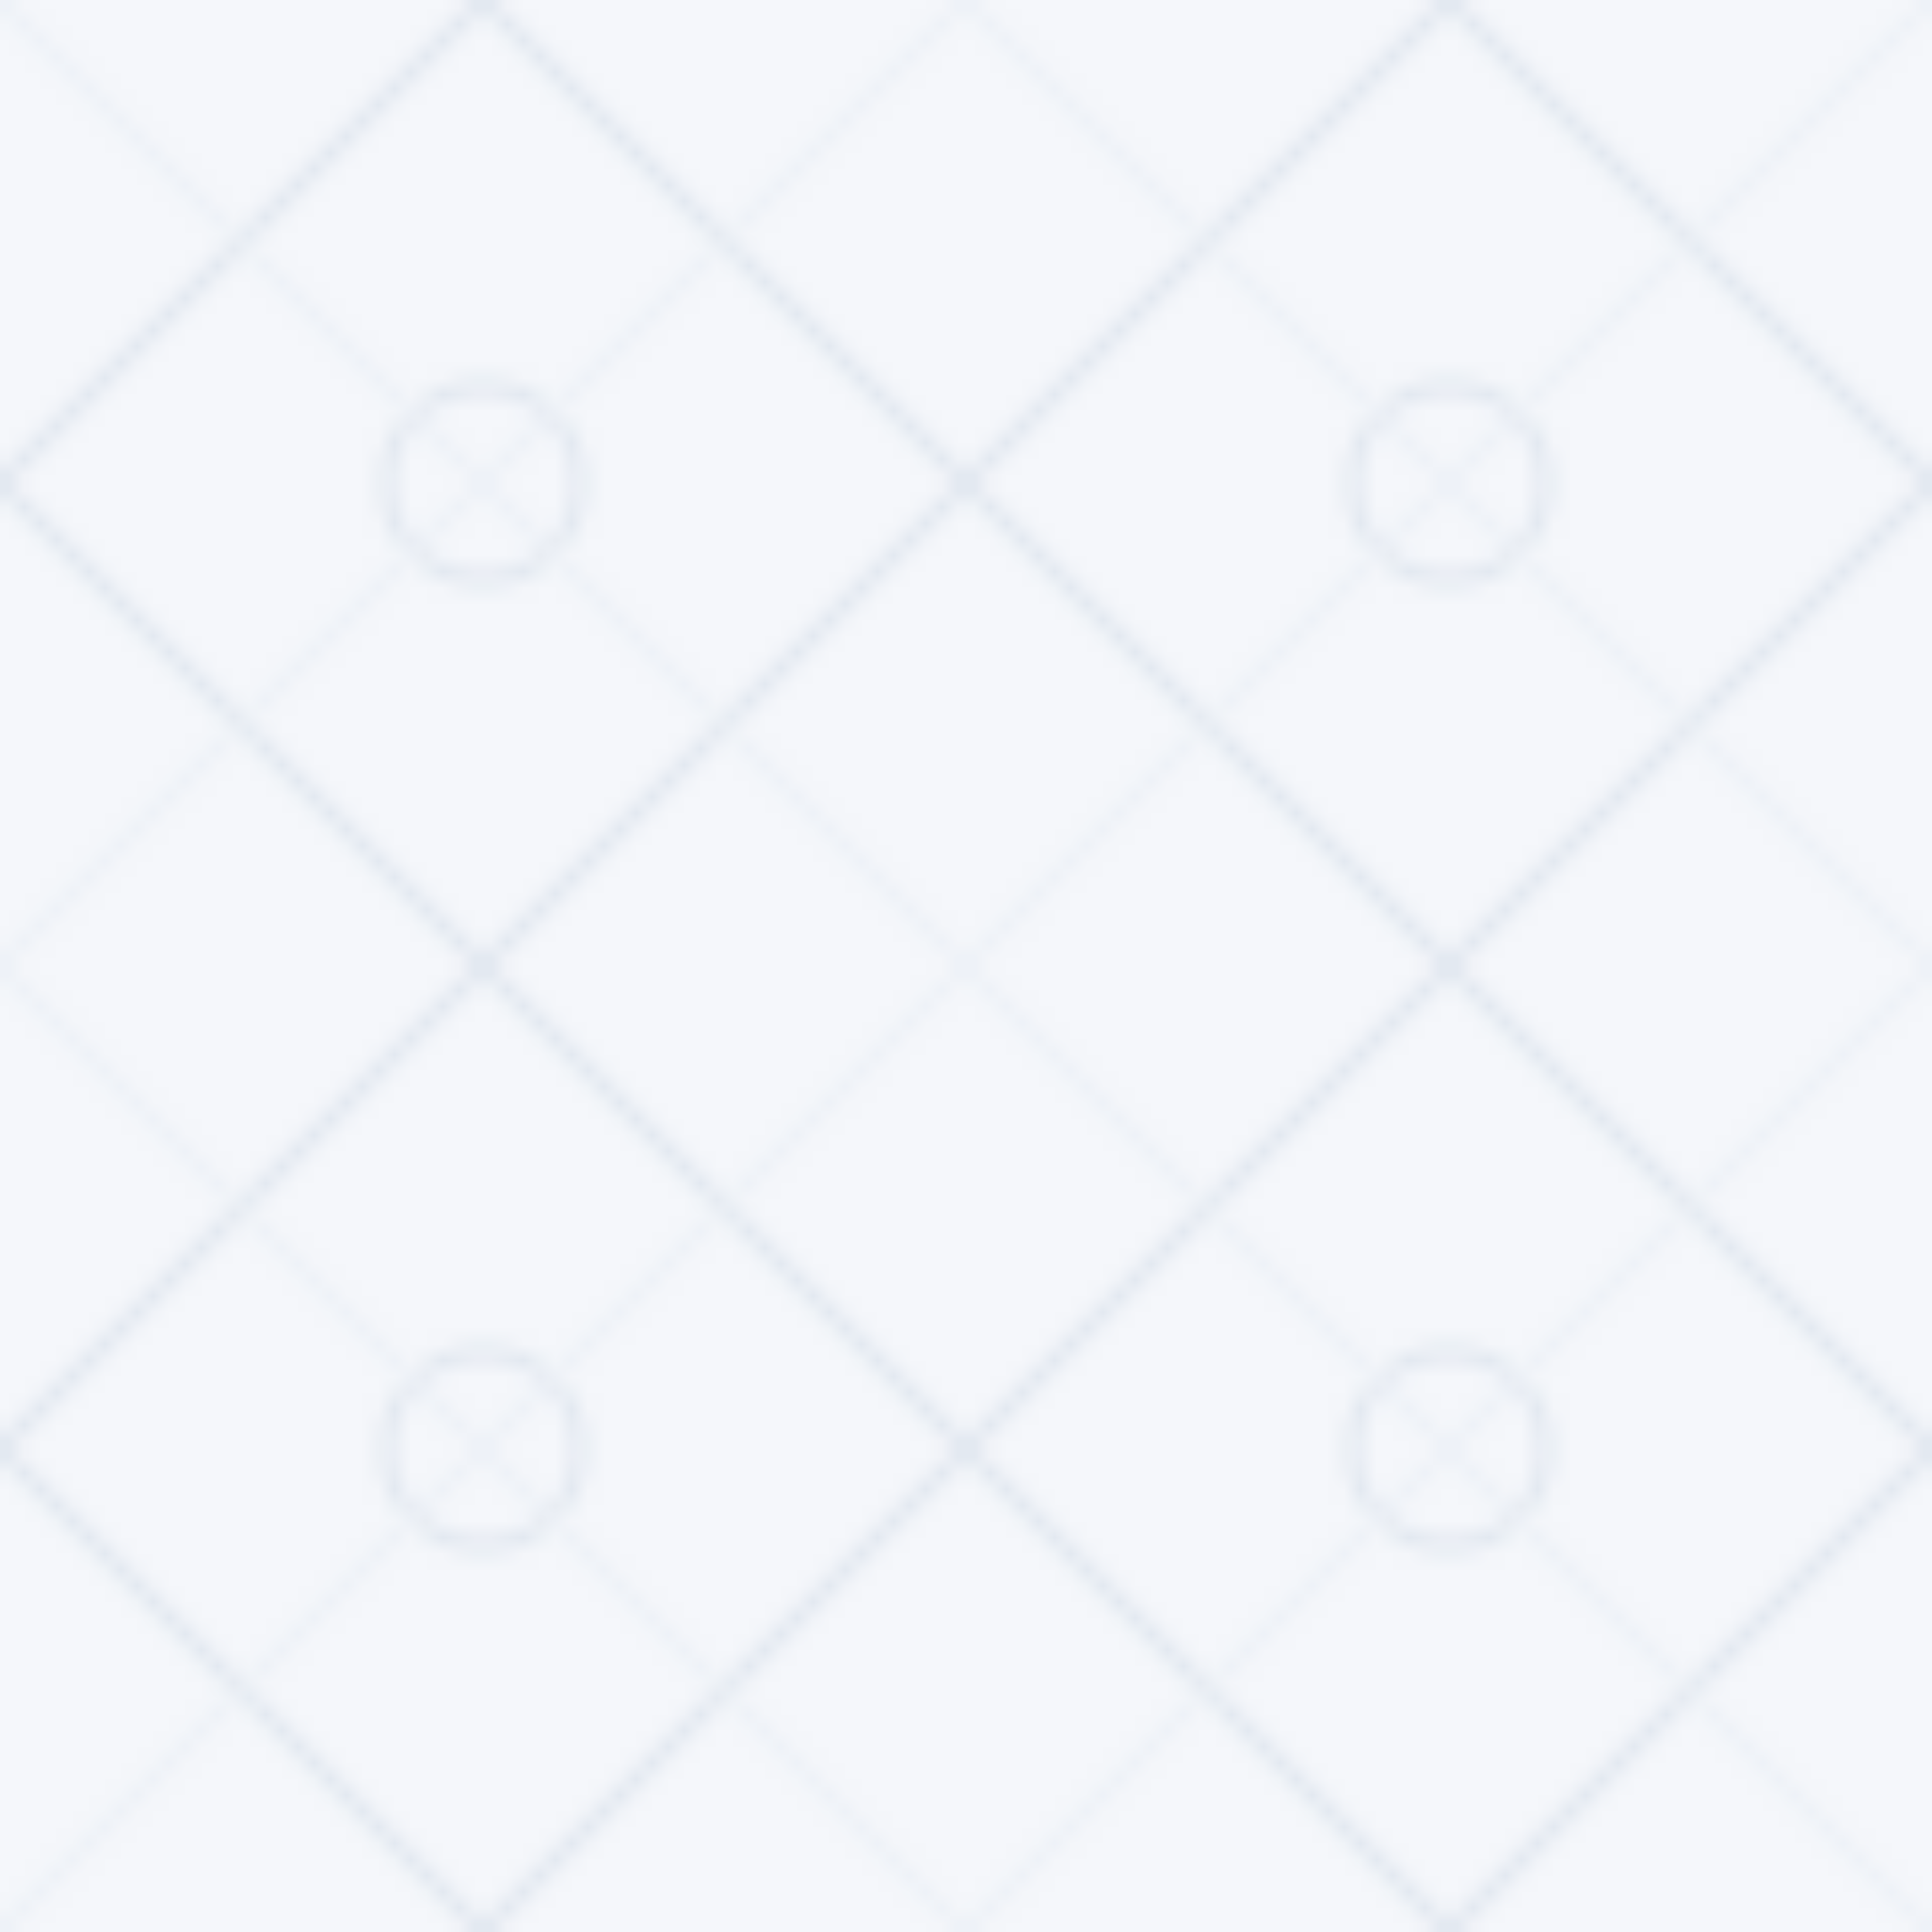 <svg xmlns="http://www.w3.org/2000/svg" width="120" height="120" viewBox="0 0 120 120">
  <defs>
    <pattern id="geo" width="60" height="60" patternUnits="userSpaceOnUse">
      <rect width="60" height="60" fill="#f5f7fb"/>
      <path d="M30 0 L60 30 L30 60 L0 30 Z" fill="none" stroke="#e2e8f0" stroke-width="1"/>
      <circle cx="30" cy="30" r="6" fill="none" stroke="#e2e8f0" stroke-width="1"/>
      <path d="M0 0 L60 60 M60 0 L0 60" stroke="#eef2f7" stroke-width="1"/>
    </pattern>
  </defs>
  <rect width="100%" height="100%" fill="url(#geo)"/>
</svg>